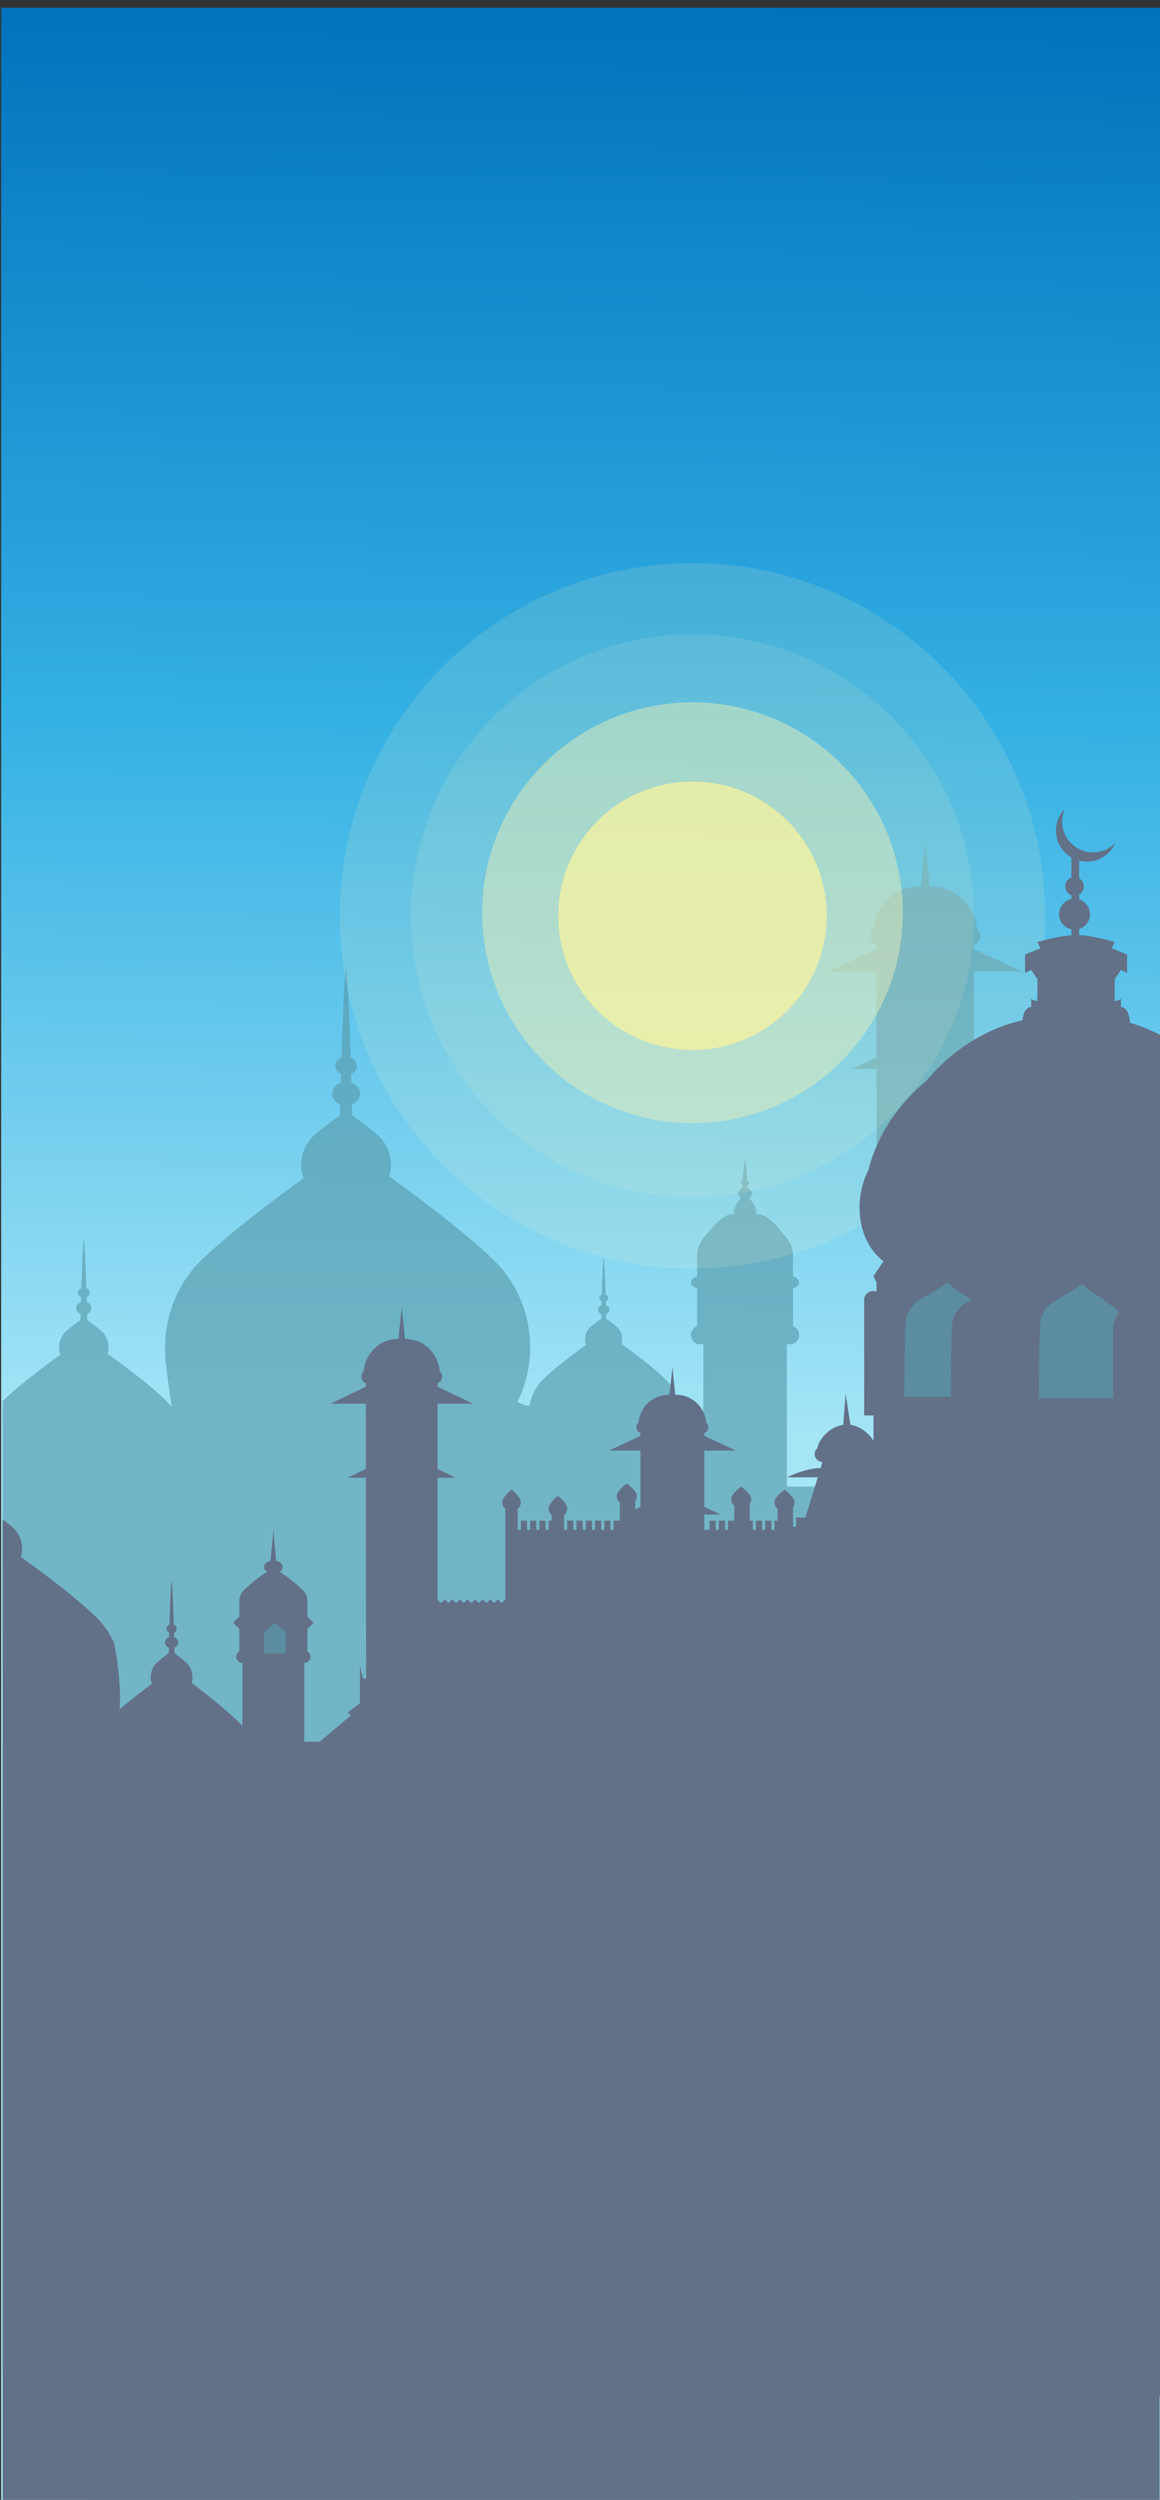 <svg xmlns="http://www.w3.org/2000/svg" viewBox="0 0 375 808">
  <rect x="0" y="0" width="375" height="808" fill="#333333" stroke="none"/>
  <g id="Layer_3">
    <path d="M103.32 563H22.2C10.47 563 .87 572.6.87 584.33v-131.4c.63-.65 1.36-1.35 2.15-2.06 5.18-4.72 13-10.48 16.5-13.01-.27-.74-.41-1.55-.41-2.39 0-1.8.66-3.45 1.77-4.71.04-.04.07-.08.12-.13.05-.05.09-.1.15-.15.2-.2.45-.43.73-.66 1.24-1.07 3.08-2.4 4.13-3.14.01-.47.03-1.13.05-1.94-.85-.34-1.44-1.08-1.44-1.93 0-.89.63-1.66 1.54-1.98.01-.49.02-1 .04-1.52-.61-.28-1.03-.83-1.03-1.46 0-.66.45-1.23 1.11-1.49.21-7.03.52-14.96.81-15.86.3.9.6 8.83.82 15.86.66.26 1.11.83 1.11 1.49 0 .63-.42 1.18-1.03 1.46.02.52.03 1.03.04 1.52.91.32 1.54 1.09 1.54 1.98 0 .85-.59 1.59-1.44 1.93.02.8.04 1.46.05 1.94 1.05.74 2.89 2.07 4.13 3.14.07.06.14.11.2.17.14.12.26.23.37.33.17.16.32.31.43.44a7.146 7.146 0 011.77 4.71c0 .72-.1 1.41-.31 2.07 3.22 2.31 11.54 8.4 16.95 13.33 1.15 1.04 2.17 2.04 2.98 2.93.29.35.58.7.84 1.07-1.23-7.81-2.17-16.12-2.17-16.12l.13-.02c-.09-1.07-.13-2.14-.13-3.23 0-5.91 1.28-11.52 3.58-16.57 1.52-3.32 3.47-6.39 5.8-9.15 1.47-1.63 3.32-3.43 5.4-5.32 9.41-8.57 23.62-19.04 29.96-23.63a12.91 12.91 0 01-.74-4.33c0-3.27 1.21-6.27 3.21-8.55.07-.08.14-.16.23-.25.08-.08.16-.17.26-.26.37-.37.82-.78 1.33-1.21 2.25-1.93 5.6-4.35 7.5-5.7.02-.85.05-2.05.09-3.52-1.55-.62-2.62-1.96-2.62-3.51 0-1.61 1.15-3 2.8-3.58.02-.89.04-1.82.07-2.77-1.11-.5-1.87-1.5-1.87-2.65 0-1.2.83-2.24 2.02-2.71.39-12.76.94-27.16 1.48-28.79.54 1.63 1.09 16.03 1.48 28.79 1.19.47 2.02 1.51 2.02 2.71 0 1.15-.76 2.15-1.87 2.65.03.95.05 1.88.07 2.77 1.65.58 2.8 1.97 2.8 3.58 0 1.55-1.07 2.89-2.62 3.51.04 1.46.07 2.66.09 3.52 1.9 1.35 5.25 3.77 7.5 5.7.13.11.25.21.37.32.24.21.47.41.67.6.31.29.57.56.78.8 2 2.28 3.21 5.28 3.21 8.55 0 1.3-.19 2.56-.56 3.75 5.85 4.2 20.94 15.25 30.78 24.21 2.08 1.89 3.93 3.69 5.4 5.32 2.33 2.76 4.28 5.83 5.8 9.15 2.3 5.05 3.58 10.66 3.58 16.57 0 6.32-1.47 12.31-4.09 17.63 1.68.9 2.98 1.23 3.85 1.35.24-1.39.66-2.73 1.23-3.98.63-1.38 1.44-2.66 2.41-3.8.61-.68 1.37-1.43 2.24-2.21 3.91-3.56 9.81-7.91 12.44-9.81a5.36 5.36 0 01-.31-1.8c0-1.36.5-2.6 1.33-3.55.03-.03.06-.07.1-.1.03-.04.07-.08.11-.11.15-.16.34-.33.55-.51.93-.8 2.33-1.8 3.11-2.36.01-.36.03-.85.04-1.46-.64-.26-1.09-.82-1.09-1.46 0-.67.48-1.25 1.17-1.49 0-.37.01-.75.03-1.15-.47-.21-.78-.62-.78-1.1 0-.5.34-.93.84-1.12.16-5.3.39-11.28.61-11.96.23.68.46 6.66.62 11.96.49.19.84.62.84 1.12 0 .48-.32.89-.78 1.1l.03 1.15c.68.24 1.16.82 1.16 1.49 0 .64-.44 1.2-1.09 1.46.02.6.03 1.1.04 1.46.79.56 2.18 1.56 3.11 2.36.06.05.11.09.16.14.1.08.19.17.28.25.13.12.23.23.32.33a5.403 5.403 0 011.1 5.11c2.43 1.74 8.7 6.33 12.78 10.05.87.78 1.63 1.53 2.24 2.21.28.32.54.66.79 1.01l5.11 14.29c-.07-.01 1.95 1.05 2 1M227.37 456.38v-25.06c-.31.12-.65.18-1 .18-1.66 0-3-1.34-3-3 0-1.31.83-2.42 2-2.82v-12.3c-1.17-.27-2-1.01-2-1.88s.83-1.61 2-1.88V403c0-.23.01-.46.02-.69.18-2.5 1.33-4.74 3.08-6.33 1.91-2.52 5.95-7.22 8.9-6.48 0 0-.68-2.11 2.12-5.13l-.05-.08-1.07-1.79 2-2-1-1 .63-.62.87-7.88.81 7.81.69.69-1 1 2 2-1.07 1.79-.05.08c2.81 3.02 2.19 5.13 2.19 5.13 3.05-.76 7.27 4.3 9.1 6.74a9.482 9.482 0 012.81 6.07c.01.23.02.46.02.69v6.62c1.17.27 2 1.01 2 1.88s-.83 1.61-2 1.88v12.3c1.17.4 2 1.51 2 2.82 0 1.66-1.34 3-3 3-.35 0-.69-.06-1-.18v46.18h10l-4 13h-3" class="st1" fill="#f49886"/>
    <path d="M227.37 459.38v-25.06c-.31.12-.65.18-1 .18-1.66 0-3-1.34-3-3 0-1.31.83-2.42 2-2.82v-12.3c-1.17-.27-2-1.01-2-1.88s.83-1.61 2-1.88V406c0-.23.01-.46.02-.69.18-2.5 1.33-4.74 3.08-6.33 1.91-2.52 5.95-7.22 8.9-6.48 0 0-.68-2.11 2.12-5.13l-.05-.08-1.07-1.79 2-2-1-1 .63-.62.87-7.88.81 7.81.69.69-1 1 2 2-1.07 1.79-.05.08c2.81 3.02 2.19 5.13 2.19 5.13 3.05-.76 7.27 4.3 9.1 6.74a9.482 9.482 0 012.81 6.07c.01.23.02.46.02.69v6.62c1.17.27 2 1.01 2 1.88s-.83 1.61-2 1.88v12.3c1.17.4 2 1.51 2 2.82 0 1.66-1.34 3-3 3-.35 0-.69-.06-1-.18v46.18h10l-4 13h-3l-36.5 11.5 1-32 5.5-13.62zM322.37 410.5l.64 7c-12.85 3.62-25.7 1.63-34.27-6.4v-.01l1.52-5.67 2.11-7.92-9-20v-32h-8l8-3.73V314h-15.5l15.46-7.21c.04-.29.04-1.47.04-1.47-.21-.07-.4-.16-.58-.27a3 3 0 01-1.42-2.55c0-.92.41-1.74 1.06-2.28.65-7.68 7.09-13.72 14.94-13.72.1 0 .21 0 .31.01l1.44-13.63 1.44 13.63c.1-.01.21-.01.31-.01 7.85 0 14.29 6.04 14.94 13.72a2.95 2.95 0 011.06 2.28 3 3 0 01-1.42 2.55c-.18.11-.37.2-.58.27 0 0 .03 1.47.04 1.47l15.46 7.21h-15.5v27.77l8 3.73h-8v32l3.31 14.57 4.19 18.43z" class="st1" fill="#f49886"/>
    <circle cx="191.87" cy="410" r="191.5" fill="#fffcc2" opacity=".05"/>
    <circle cx="191.87" cy="410" r="145.5" class="st3" opacity=".11" fill="#fffcc2"/>
    <circle cx="191.87" cy="410" r="101.5" fill="#fffcc2" opacity=".31"/>
    <path d="M100.37 535.5c0 1.1-.9 2-2 2V563H82.05l-.51-.07a19.81 19.81 0 00-2.71-4.49c-.14-.17-.3-.34-.46-.52V537.5c-1.1 0-2-.9-2-2 0-.74.4-1.38 1-1.73v-7.27l-2-2 2-2v-5c0-1.33.52-2.54 1.38-3.44l.18-.18c.04-.04.09-.08.14-.13.04-.04.08-.08.13-.12 1.13-1.07 4.18-3.83 7.13-5.56-.58-.36-.96-.93-.96-1.57 0-.99.9-1.82 2.09-1.97l.91-10.03.91 10.03c1.19.15 2.09.98 2.09 1.97 0 .64-.38 1.21-.96 1.57 2.95 1.73 6 4.49 7.13 5.56.05.04.09.08.13.12.05.05.1.09.14.13l.18.18c.86.9 1.38 2.11 1.38 3.44v5l2 2-2 2v7.27c.6.35 1 .99 1 1.73z" class="st5" fill="#ad6c62"/>
    <path d="M82.08 562.96l-59.85.06C10.5 563.03.91 572.64.92 584.37l-.09-93.31c.95.7 1.92 1.46 2.71 2.13l.26.23c.17.15.34.3.48.43.23.21.41.41.56.58a9.28 9.28 0 012.31 6.13c0 .93-.13 1.83-.4 2.68 4.19 3.01 15.02 10.92 22.08 17.34 1.49 1.35 2.82 2.64 3.87 3.81 1.67 1.98 3.07 4.18 4.17 6.56 0 0 2.59 12.65 1.77 21.56 3.86-3.32 8.21-6.56 10.43-8.25-.23-.66-.35-1.38-.35-2.12 0-1.6.57-3.07 1.5-4.19.03-.04.06-.08.11-.12a.71.71 0 01.12-.13c.17-.18.38-.38.62-.6 1.05-.94 2.61-2.13 3.49-2.79.01-.42.03-1 .04-1.73-.72-.3-1.22-.96-1.22-1.72 0-.78.54-1.47 1.31-1.75l.03-1.36c-.52-.24-.87-.73-.87-1.3 0-.59.39-1.1.94-1.33.17-6.25.43-13.31.68-14.11.25.8.52 7.86.7 14.11.56.23.94.74.94 1.33 0 .57-.35 1.06-.87 1.3l.03 1.36c.77.28 1.31.97 1.31 1.75 0 .76-.5 1.42-1.22 1.72.02.72.03 1.31.04 1.73.89.66 2.45 1.85 3.5 2.79.06.06.11.11.17.16.11.1.22.2.31.3.14.14.27.27.36.39a6.5 6.5 0 011.5 4.19c0 .64-.09 1.25-.26 1.84 2.73 2.06 9.77 7.46 14.36 11.86.76.72 1.46 1.43 2.05 2.08.16.18.32.35.46.52 1.09 1.36 2 2.86 2.71 4.49l.52.03z" class="st5" fill="#ad6c62"/>
    <circle cx="191.87" cy="410" r="62" fill="#fffcc2" opacity=".63"/>
    <path d="M375.37 334.69v245.08c-2.1-9.56-10.66-16.77-20.83-16.77H103.32l10.05-8.5-1-1 4-3v-12l1 4h1l-.09-40.55v-24.32h-5.89l5.89-2.84v-21.1h-11.41l11.38-5.48c.03-.22.03-1.12.03-1.12-.16-.05-.3-.12-.43-.21-.62-.4-1.04-1.11-1.04-1.93 0-.7.3-1.33.78-1.74.47-5.83 5.21-10.42 10.99-10.42h.23l1.06-10.36 1.06 10.36h.23c5.78 0 10.52 4.59 10.99 10.42.48.41.78 1.04.78 1.74 0 .82-.42 1.53-1.04 1.93-.13.09-.27.16-.43.21 0 0 .02 1.12.03 1.12l11.38 5.48h-11.41v21.1l5.89 2.84h-5.89v39.45l1.07 1.08 1.23-1.23 1.23 1.23 1.23-1.23 1.23 1.23 1.23-1.23 1.22 1.23 1.23-1.23 1.23 1.23 1.23-1.23 1.23 1.23 1.22-1.23 1.23 1.23 1.23-1.23 1.23 1.23 1.23-1.23 1.23 1.23 1.18-1.19v-29.24c-.62-.54-1-1.34-1-2.23 0-1.66 3-4 3-4s3 2.34 3 4c0 .89-.38 1.69-1 2.23v6.77h1v-3h2v3h1v-3h2v3h1v-3h2v3h1v-3h1v-1.77c-.62-.54-1-1.34-1-2.23 0-1.66 3-4 3-4s3 2.34 3 4c0 .89-.38 1.69-1 2.23v4.77h1v-3h2v3h1v-3h2v3h1v-3h2v3h1v-3h2v3h1v-3h2v3h1v-3h2v-5.84c-.61-.54-1-1.31-1-2.16 0-1.66 3.25-4 3.25-4s3.25 2.34 3.25 4c0 .59-.18 1.14-.5 1.6v2.75l1.67-.78v-18.22h-10.17l10.14-4.73c.03-.19.03-.96.03-.96-.14-.05-.26-.1-.38-.18-.56-.34-.93-.96-.93-1.67 0-.6.26-1.14.69-1.49.43-5.04 4.65-9.01 9.8-9.01.07 0 .14 0 .21.01l.33-3.11.61-5.83.88 8.36.06.58c.07-.01.13-.01.2-.01h.01c3.9 0 7.26 2.27 8.85 5.57.52 1.05.85 2.21.95 3.44.43.35.69.89.69 1.49 0 .71-.37 1.33-.93 1.67-.12.08-.24.13-.38.18 0 0 .02.96.03.96l10.14 4.73H227.7v18.22l5.25 2.45h-5.25v4.98h1.67v-3h2v3h1v-3h2v3h1v-3h2v-4.84c-.61-.54-1-1.31-1-2.16 0-1.66 3.25-4 3.25-4s3.25 2.34 3.25 4c0 .59-.18 1.14-.5 1.6v5.4h1v3h1v-3h2v3h1v-3h2v3h1v-3h1v-3.84c-.61-.54-1-1.31-1-2.16 0-1.66 3.25-4 3.25-4s3.25 2.34 3.25 4c0 .59-.18 1.14-.5 1.6v6.4h1v-3h3l4-13h-10s3.26-1.63 6.97-2.48c1.33-.31 2.71-.52 4.03-.52l.42-2h.12c-.04-.02-.08-.04-.11-.06-.01 0-.01-.01-.02-.01l-.01.07a2.501 2.501 0 01-1.57-4.36c.35-1.76 1.51-3.67 3.32-5.21 1.61-1.36 3.43-2.18 5.08-2.39l.22-2.9.55-7.14.98 6.4.56 3.64c1.65.2 3.48 1.02 5.09 2.39 1 .85 1.8 1.81 2.37 2.79v-8.22h-3v-38s1-3 4-2v-3l-1-2 3.23-4.85c.01.01.03.02.04.03a.138.138 0 01-.03-.04l-.01.01c-5.48-4.08-8.63-12.1-7.51-20.81.4-3.13 1.32-6.04 2.63-8.6.64-2.6 1.52-5.21 2.65-7.78 2.91-6.68 7.41-13.15 13.41-18.75.89-.83 1.79-1.63 2.71-2.38v-.01c1.62-1.95 3.37-3.82 5.29-5.61 3.18-2.97 6.58-5.51 10.09-7.6 5.06-3.04 10.37-5.15 15.63-6.3-.13.96-.13 1.69-.13 1.69l.13-1.69c.24-1.77.92-4.31 2.87-4.31v-3c0 1 2 1 2 1v-7l-2-3-2 1v-6l5-2-1-2s6.94-2.08 11-2.19v-1.91a5 5 0 010-9.8v-1.28c-1.17-.4-2-1.51-2-2.82s.83-2.42 2-2.82v-6.52c-2.99-1.73-5-4.96-5-8.66 0-2.7 1.07-5.15 2.82-6.95a9.832 9.832 0 00-.82 3.95c0 5.52 4.48 10 10 10a9.94 9.94 0 007.18-3.05 9.985 9.985 0 01-11.68 5.73v5.72c.9.52 1.5 1.49 1.5 2.6s-.6 2.08-1.5 2.6v1.62a5.013 5.013 0 010 9.56v2.02c3.95-.07 11.5 2.2 11.5 2.2l-1 2 5 2v6l-2-1-2 3v7s2 0 2-1v3c2.26 0 2.82 3.42 2.95 5.09 3.38.98 6.76 2.35 10.05 4.1z" class="st5" fill="#ad6c62"/>
    <path fill="#d79e6f" d="M343.71 713.5H30.04c-7.55 0-13.67-6.12-13.67-13.67v-36.67c0-7.55 6.12-13.67 13.67-13.67h313.67c7.55 0 13.67 6.12 13.67 13.67v36.67c-.01 7.55-6.13 13.67-13.67 13.67z" opacity=".72"/>
    <path d="M85.37 527.5l3.5-3 3.5 3v7h-7zM349.87 415s-6 4-8 5-5.11 3.21-5.55 7.6c-.45 4.4-.45 24.4-.45 24.4h24v-22s0-4 2-6c0 0-5.5-4.5-7.5-5.5s-4.5-3.5-4.5-3.5zM314.06 420.13c-.26.15-.5.27-.69.37-2 1-5.11 3.21-5.55 7.6-.39 3.81-.44 19.3-.45 23.4h-15s0-20 .45-24.4c.44-4.39 3.55-6.6 5.55-7.6s8-5 8-5 2.5 2.5 4.5 3.5c.74.37 1.95 1.22 3.19 2.13z" class="st8" fill="#f3967a" stroke="#ad6c62" stroke-miterlimit="10"/>
    <linearGradient id="SVGID_1_" x1="192.337" x2="183.408" y1=".489" y2="813.011" gradientUnits="userSpaceOnUse">
      <stop offset="0" stop-color="#0071bc"/>
      <stop offset=".285" stop-color="#33b0e4"/>
      <stop offset=".569" stop-color="#a4e5f6"/>
    </linearGradient>
    <path fill="url(#SVGID_1_)" d="M.37 2.5h375V811H.37z"/>
    <path d="M103.32 563H22.2C10.47 563 .87 572.6.87 584.33v-131.4c.63-.65 1.36-1.35 2.15-2.06 5.18-4.72 13-10.48 16.5-13.01-.27-.74-.41-1.55-.41-2.39 0-1.8.66-3.45 1.77-4.71.04-.04.07-.08.12-.13.05-.05.09-.1.15-.15.2-.2.45-.43.73-.66 1.24-1.07 3.08-2.4 4.13-3.14.01-.47.03-1.13.05-1.94-.85-.34-1.44-1.08-1.44-1.93 0-.89.63-1.66 1.54-1.98.01-.49.02-1 .04-1.52-.61-.28-1.03-.83-1.03-1.46 0-.66.45-1.23 1.11-1.49.21-7.03.52-14.96.81-15.86.3.9.6 8.83.82 15.86.66.26 1.11.83 1.11 1.49 0 .63-.42 1.18-1.03 1.46.02.52.03 1.03.04 1.52.91.32 1.54 1.09 1.54 1.98 0 .85-.59 1.59-1.44 1.93.02.8.04 1.46.05 1.94 1.05.74 2.89 2.07 4.13 3.14.07.06.14.11.2.17.14.12.26.23.37.33.17.16.32.31.43.44a7.146 7.146 0 011.77 4.71c0 .72-.1 1.41-.31 2.07 3.22 2.31 11.54 8.4 16.95 13.33 1.15 1.04 2.17 2.04 2.98 2.93.29.35.58.7.84 1.07-1.23-7.81-2.17-16.12-2.17-16.12l.13-.02c-.09-1.07-.13-2.14-.13-3.23 0-5.91 1.28-11.52 3.58-16.57 1.52-3.32 3.47-6.39 5.8-9.15 1.47-1.63 3.32-3.43 5.4-5.32 9.41-8.57 23.62-19.04 29.96-23.63a12.91 12.91 0 01-.74-4.33c0-3.27 1.21-6.27 3.21-8.55.07-.08.14-.16.23-.25.08-.08.16-.17.26-.26.37-.37.82-.78 1.33-1.21 2.25-1.93 5.6-4.35 7.5-5.7.02-.85.05-2.05.09-3.52-1.55-.62-2.62-1.96-2.62-3.51 0-1.61 1.15-3 2.8-3.58.02-.89.04-1.82.07-2.77-1.11-.5-1.87-1.5-1.87-2.65 0-1.2.83-2.24 2.02-2.71.39-12.76.94-27.16 1.48-28.79.54 1.63 1.09 16.03 1.48 28.79 1.19.47 2.02 1.51 2.02 2.71 0 1.15-.76 2.15-1.87 2.65.03.95.05 1.88.07 2.77 1.65.58 2.8 1.97 2.8 3.58 0 1.55-1.07 2.89-2.62 3.51.04 1.46.07 2.66.09 3.52 1.9 1.35 5.25 3.77 7.5 5.7.13.11.25.21.37.32.24.21.47.41.67.6.31.29.57.56.78.8 2 2.28 3.21 5.28 3.21 8.55 0 1.3-.19 2.56-.56 3.75 5.85 4.2 20.94 15.25 30.78 24.21 2.08 1.89 3.93 3.69 5.4 5.32 2.33 2.76 4.28 5.83 5.8 9.15 2.3 5.05 3.58 10.66 3.58 16.57 0 6.32-1.47 12.31-4.09 17.63 1.68.9 2.98 1.23 3.85 1.35.24-1.39.66-2.73 1.23-3.98.63-1.38 1.44-2.66 2.41-3.8.61-.68 1.37-1.43 2.24-2.21 3.91-3.56 9.81-7.91 12.44-9.81a5.36 5.36 0 01-.31-1.8c0-1.36.5-2.6 1.33-3.55.03-.03.06-.07.1-.1.03-.04.07-.08.11-.11.15-.16.34-.33.55-.51.93-.8 2.33-1.8 3.11-2.36.01-.36.03-.85.04-1.46-.64-.26-1.09-.82-1.09-1.46 0-.67.48-1.25 1.17-1.49 0-.37.01-.75.03-1.15-.47-.21-.78-.62-.78-1.1 0-.5.34-.93.84-1.12.16-5.3.39-11.28.61-11.96.23.68.46 6.66.62 11.96.49.19.84.62.84 1.12 0 .48-.32.89-.78 1.1l.03 1.15c.68.24 1.16.82 1.16 1.49 0 .64-.44 1.2-1.09 1.46.02.6.03 1.1.04 1.46.79.56 2.18 1.56 3.11 2.36.06.05.11.09.16.14.1.08.19.17.28.25.13.12.23.23.32.33a5.403 5.403 0 011.1 5.11c2.43 1.74 8.7 6.33 12.78 10.05.87.78 1.63 1.53 2.24 2.21.28.32.54.66.79 1.01l5.11 14.29c-.07-.01 1.95 1.05 2 1v100H103.32" class="st483" opacity=".65" fill="#589bad"/>
    <path d="M227.37 459.38v-25.06c-.31.12-.65.18-1 .18-1.66 0-3-1.34-3-3 0-1.31.83-2.42 2-2.82v-12.3c-1.17-.27-2-1.01-2-1.88s.83-1.61 2-1.88V406c0-.23.01-.46.02-.69.18-2.5 1.33-4.74 3.08-6.33 1.91-2.52 5.95-7.22 8.9-6.48 0 0-.68-2.11 2.12-5.13l-.05-.08-1.07-1.79 2-2-1-1 .63-.62.87-7.88.81 7.81.69.69-1 1 2 2-1.07 1.79-.05.08c2.81 3.02 2.19 5.13 2.19 5.13 3.05-.76 7.27 4.3 9.1 6.74a9.482 9.482 0 012.81 6.07c.01.23.02.46.02.69v6.62c1.17.27 2 1.01 2 1.88s-.83 1.61-2 1.88v12.3c1.17.4 2 1.51 2 2.82 0 1.66-1.34 3-3 3-.35 0-.69-.06-1-.18v46.18h10l-4 13h-3l-36.5 11.5 1-32 5.5-13.62zM322.37 410.5l.64 7c-12.85 3.62-25.7 1.63-34.27-6.4v-.01l1.52-5.67 2.11-7.92-9-20v-32h-8l8-3.73V314h-15.5l15.46-7.21c.04-.29.04-1.47.04-1.47-.21-.07-.4-.16-.58-.27a3 3 0 01-1.42-2.55c0-.92.41-1.74 1.06-2.28.65-7.68 7.09-13.72 14.94-13.72.1 0 .21 0 .31.01l1.44-13.63 1.44 13.63c.1-.01.21-.01.31-.01 7.85 0 14.29 6.04 14.94 13.72a2.95 2.95 0 011.06 2.28 3 3 0 01-1.42 2.55c-.18.11-.37.2-.58.27 0 0 .03 1.47.04 1.47l15.46 7.21h-15.5v27.77l8 3.73h-8v32l3.31 14.57 4.19 18.43z" class="st483" opacity=".65" fill="#589bad"/>
    <circle cx="223.87" cy="296" r="114" fill="#fffcc2" opacity=".13"/>
    <circle cx="223.87" cy="296" r="91" class="st3" opacity=".11" fill="#fffcc2"/>
    <circle cx="223.87" cy="295" r="68" fill="#eaeeb7" opacity=".48"/>
    <path d="M100.37 535.5c0 1.1-.9 2-2 2V563H82.05l-.51-.07a19.81 19.81 0 00-2.71-4.49c-.14-.17-.3-.34-.46-.52V537.5c-1.1 0-2-.9-2-2 0-.74.4-1.38 1-1.73v-7.27l-2-2 2-2v-5c0-1.33.52-2.54 1.38-3.44l.18-.18c.04-.04.09-.08.14-.13.04-.04.08-.08.13-.12 1.13-1.07 4.18-3.83 7.13-5.56-.58-.36-.96-.93-.96-1.57 0-.99.9-1.82 2.09-1.97l.91-10.03.91 10.03c1.19.15 2.09.98 2.09 1.97 0 .64-.38 1.21-.96 1.57 2.95 1.73 6 4.49 7.13 5.56.05.04.09.08.13.12.05.05.1.09.14.13l.18.18c.86.9 1.38 2.11 1.38 3.44v5l2 2-2 2v7.27c.6.35 1 .99 1 1.73z" class="st485" fill="#627188"/>
    <path d="M82.08 562.96l-59.85.06C10.5 563.03.91 572.64.92 584.37l-.09-93.31c.95.7 1.92 1.46 2.71 2.13l.26.23c.17.15.34.3.48.43.23.21.41.41.56.58a9.28 9.28 0 012.31 6.13c0 .93-.13 1.83-.4 2.68 4.19 3.01 15.02 10.92 22.08 17.34 1.49 1.35 2.82 2.64 3.87 3.81 1.67 1.98 3.07 4.18 4.17 6.56 0 0 2.59 12.65 1.77 21.56 3.86-3.32 8.21-6.56 10.43-8.25-.23-.66-.35-1.38-.35-2.12 0-1.6.57-3.07 1.5-4.19.03-.04.06-.08.11-.12a.71.71 0 01.12-.13c.17-.18.38-.38.62-.6 1.05-.94 2.61-2.13 3.49-2.79.01-.42.03-1 .04-1.73-.72-.3-1.22-.96-1.22-1.72 0-.78.54-1.47 1.31-1.75l.03-1.36c-.52-.24-.87-.73-.87-1.3 0-.59.39-1.1.94-1.33.17-6.25.43-13.31.68-14.11.25.8.52 7.86.7 14.11.56.23.94.74.94 1.33 0 .57-.35 1.06-.87 1.3l.03 1.36c.77.28 1.31.97 1.31 1.75 0 .76-.5 1.42-1.22 1.72.02.72.03 1.31.04 1.73.89.66 2.45 1.85 3.5 2.79.06.06.11.11.17.16.11.1.22.2.31.3.14.14.27.27.36.39a6.5 6.5 0 011.5 4.19c0 .64-.09 1.25-.26 1.84 2.73 2.06 9.77 7.46 14.36 11.86.76.72 1.46 1.43 2.05 2.08.16.18.32.35.46.52 1.09 1.36 2 2.86 2.71 4.49l.52.03z" class="st485" fill="#627188"/>
    <circle cx="223.87" cy="296" r="43.38" fill="#fff59b" opacity=".69"/>
    <path d="M375.37 334.69v245.08c-2.1-9.56-10.66-16.77-20.83-16.77H103.32l10.05-8.5-1-1 4-3v-12l1 4h1l-.09-40.55v-24.32h-5.89l5.89-2.84v-21.1h-11.41l11.38-5.48c.03-.22.03-1.12.03-1.12-.16-.05-.3-.12-.43-.21-.62-.4-1.04-1.11-1.04-1.93 0-.7.3-1.33.78-1.74.47-5.83 5.21-10.42 10.99-10.42h.23l1.06-10.36 1.06 10.36h.23c5.78 0 10.52 4.59 10.99 10.42.48.41.78 1.04.78 1.74 0 .82-.42 1.53-1.04 1.93-.13.09-.27.16-.43.21 0 0 .02 1.12.03 1.12l11.38 5.48h-11.41v21.1l5.89 2.84h-5.89v39.45l1.07 1.08 1.23-1.23 1.23 1.23 1.23-1.23 1.23 1.23 1.23-1.23 1.22 1.23 1.23-1.23 1.23 1.23 1.23-1.23 1.23 1.23 1.22-1.23 1.23 1.23 1.23-1.23 1.23 1.23 1.23-1.23 1.23 1.23 1.18-1.19v-29.24c-.62-.54-1-1.34-1-2.23 0-1.66 3-4 3-4s3 2.34 3 4c0 .89-.38 1.69-1 2.23v6.77h1v-3h2v3h1v-3h2v3h1v-3h2v3h1v-3h1v-1.77c-.62-.54-1-1.34-1-2.23 0-1.66 3-4 3-4s3 2.34 3 4c0 .89-.38 1.69-1 2.23v4.77h1v-3h2v3h1v-3h2v3h1v-3h2v3h1v-3h2v3h1v-3h2v3h1v-3h2v-5.84c-.61-.54-1-1.31-1-2.16 0-1.66 3.25-4 3.25-4s3.25 2.34 3.25 4c0 .59-.18 1.14-.5 1.6v2.75l1.67-.78v-18.22h-10.17l10.14-4.73c.03-.19.03-.96.03-.96-.14-.05-.26-.1-.38-.18-.56-.34-.93-.96-.93-1.67 0-.6.26-1.14.69-1.49.43-5.04 4.65-9.01 9.8-9.01.07 0 .14 0 .21.01l.33-3.11.61-5.83.88 8.36.06.58c.07-.01.13-.01.2-.01h.01c3.9 0 7.26 2.27 8.85 5.57.52 1.05.85 2.21.95 3.44.43.35.69.89.69 1.49 0 .71-.37 1.33-.93 1.67-.12.08-.24.13-.38.18 0 0 .02.96.03.96l10.14 4.73H227.7v18.22l5.25 2.45h-5.25v4.98h1.67v-3h2v3h1v-3h2v3h1v-3h2v-4.84c-.61-.54-1-1.31-1-2.16 0-1.66 3.25-4 3.25-4s3.25 2.34 3.25 4c0 .59-.18 1.14-.5 1.6v5.4h1v3h1v-3h2v3h1v-3h2v3h1v-3h1v-3.84c-.61-.54-1-1.31-1-2.16 0-1.66 3.25-4 3.25-4s3.25 2.34 3.25 4c0 .59-.18 1.14-.5 1.6v6.4h1v-3h3l4-13h-10s3.26-1.63 6.97-2.48c1.33-.31 2.71-.52 4.03-.52l.42-2h.12c-.04-.02-.08-.04-.11-.06-.01 0-.01-.01-.02-.01l-.01.07a2.501 2.501 0 01-1.57-4.36c.35-1.76 1.51-3.67 3.32-5.21 1.61-1.36 3.43-2.18 5.08-2.39l.22-2.9.55-7.14.98 6.4.56 3.64c1.65.2 3.48 1.02 5.09 2.39 1 .85 1.8 1.81 2.37 2.79v-8.22h-3v-38s1-3 4-2v-3l-1-2 3.23-4.85c.01.01.03.02.04.03a.138.138 0 01-.03-.04l-.01.01c-5.48-4.08-8.63-12.1-7.51-20.81.4-3.13 1.32-6.04 2.63-8.6.64-2.6 1.52-5.21 2.65-7.78 2.91-6.68 7.41-13.15 13.41-18.75.89-.83 1.79-1.63 2.71-2.38v-.01c1.62-1.95 3.37-3.82 5.29-5.61 3.18-2.97 6.58-5.51 10.09-7.6 5.06-3.04 10.37-5.15 15.63-6.3-.13.96-.13 1.69-.13 1.69l.13-1.69c.24-1.77.92-4.31 2.87-4.31v-3c0 1 2 1 2 1v-7l-2-3-2 1v-6l5-2-1-2s6.94-2.08 11-2.19v-1.91a5 5 0 010-9.8v-1.28c-1.17-.4-2-1.51-2-2.82s.83-2.42 2-2.82v-6.52c-2.99-1.73-5-4.96-5-8.66 0-2.7 1.07-5.15 2.82-6.95a9.832 9.832 0 00-.82 3.95c0 5.52 4.48 10 10 10a9.94 9.94 0 007.18-3.05 9.985 9.985 0 01-11.68 5.73v5.72c.9.52 1.5 1.49 1.5 2.6s-.6 2.08-1.5 2.6v1.62a5.013 5.013 0 010 9.56v2.02c3.95-.07 11.5 2.2 11.5 2.2l-1 2 5 2v6l-2-1-2 3v7s2 0 2-1v3c2.26 0 2.82 3.42 2.95 5.09 3.38.98 6.76 2.35 10.05 4.1z" class="st485" fill="#627188"/>
    <path d="M85.37 527.5l3.5-3 3.5 3v7h-7zM349.87 415s-6 4-8 5-5.11 3.21-5.55 7.6c-.45 4.4-.45 24.4-.45 24.4h24v-22s0-4 2-6c0 0-5.5-4.5-7.5-5.5s-4.5-3.5-4.5-3.5zM314.06 420.13c-.26.15-.5.27-.69.37-2 1-5.11 3.21-5.55 7.6-.39 3.81-.44 19.3-.45 23.4h-15s0-20 .45-24.4c.44-4.39 3.55-6.6 5.55-7.6s8-5 8-5 2.5 2.5 4.5 3.5c.74.37 1.95 1.22 3.19 2.13z" class="st483" opacity=".65" fill="#589bad"/>
    <path d="M375.37 579.77V769.9c0 .8-.02 1.59-.07 2.38v.04c-3.17 20.02-19.09 35.94-39.11 39.11h-.04c-.79.05-1.58.07-2.38.07H41.97c-.34 0-.68 0-1.01-.01C18.35 808.12.87 788.5.87 765V584.33C.87 572.6 10.47 563 22.2 563h332.34c10.17 0 18.73 7.21 20.83 16.77z" class="st485" fill="#627188"/>
    <path d="M.87 563h374v248H.87z" class="st485" fill="#627188"/>
  </g>
</svg>